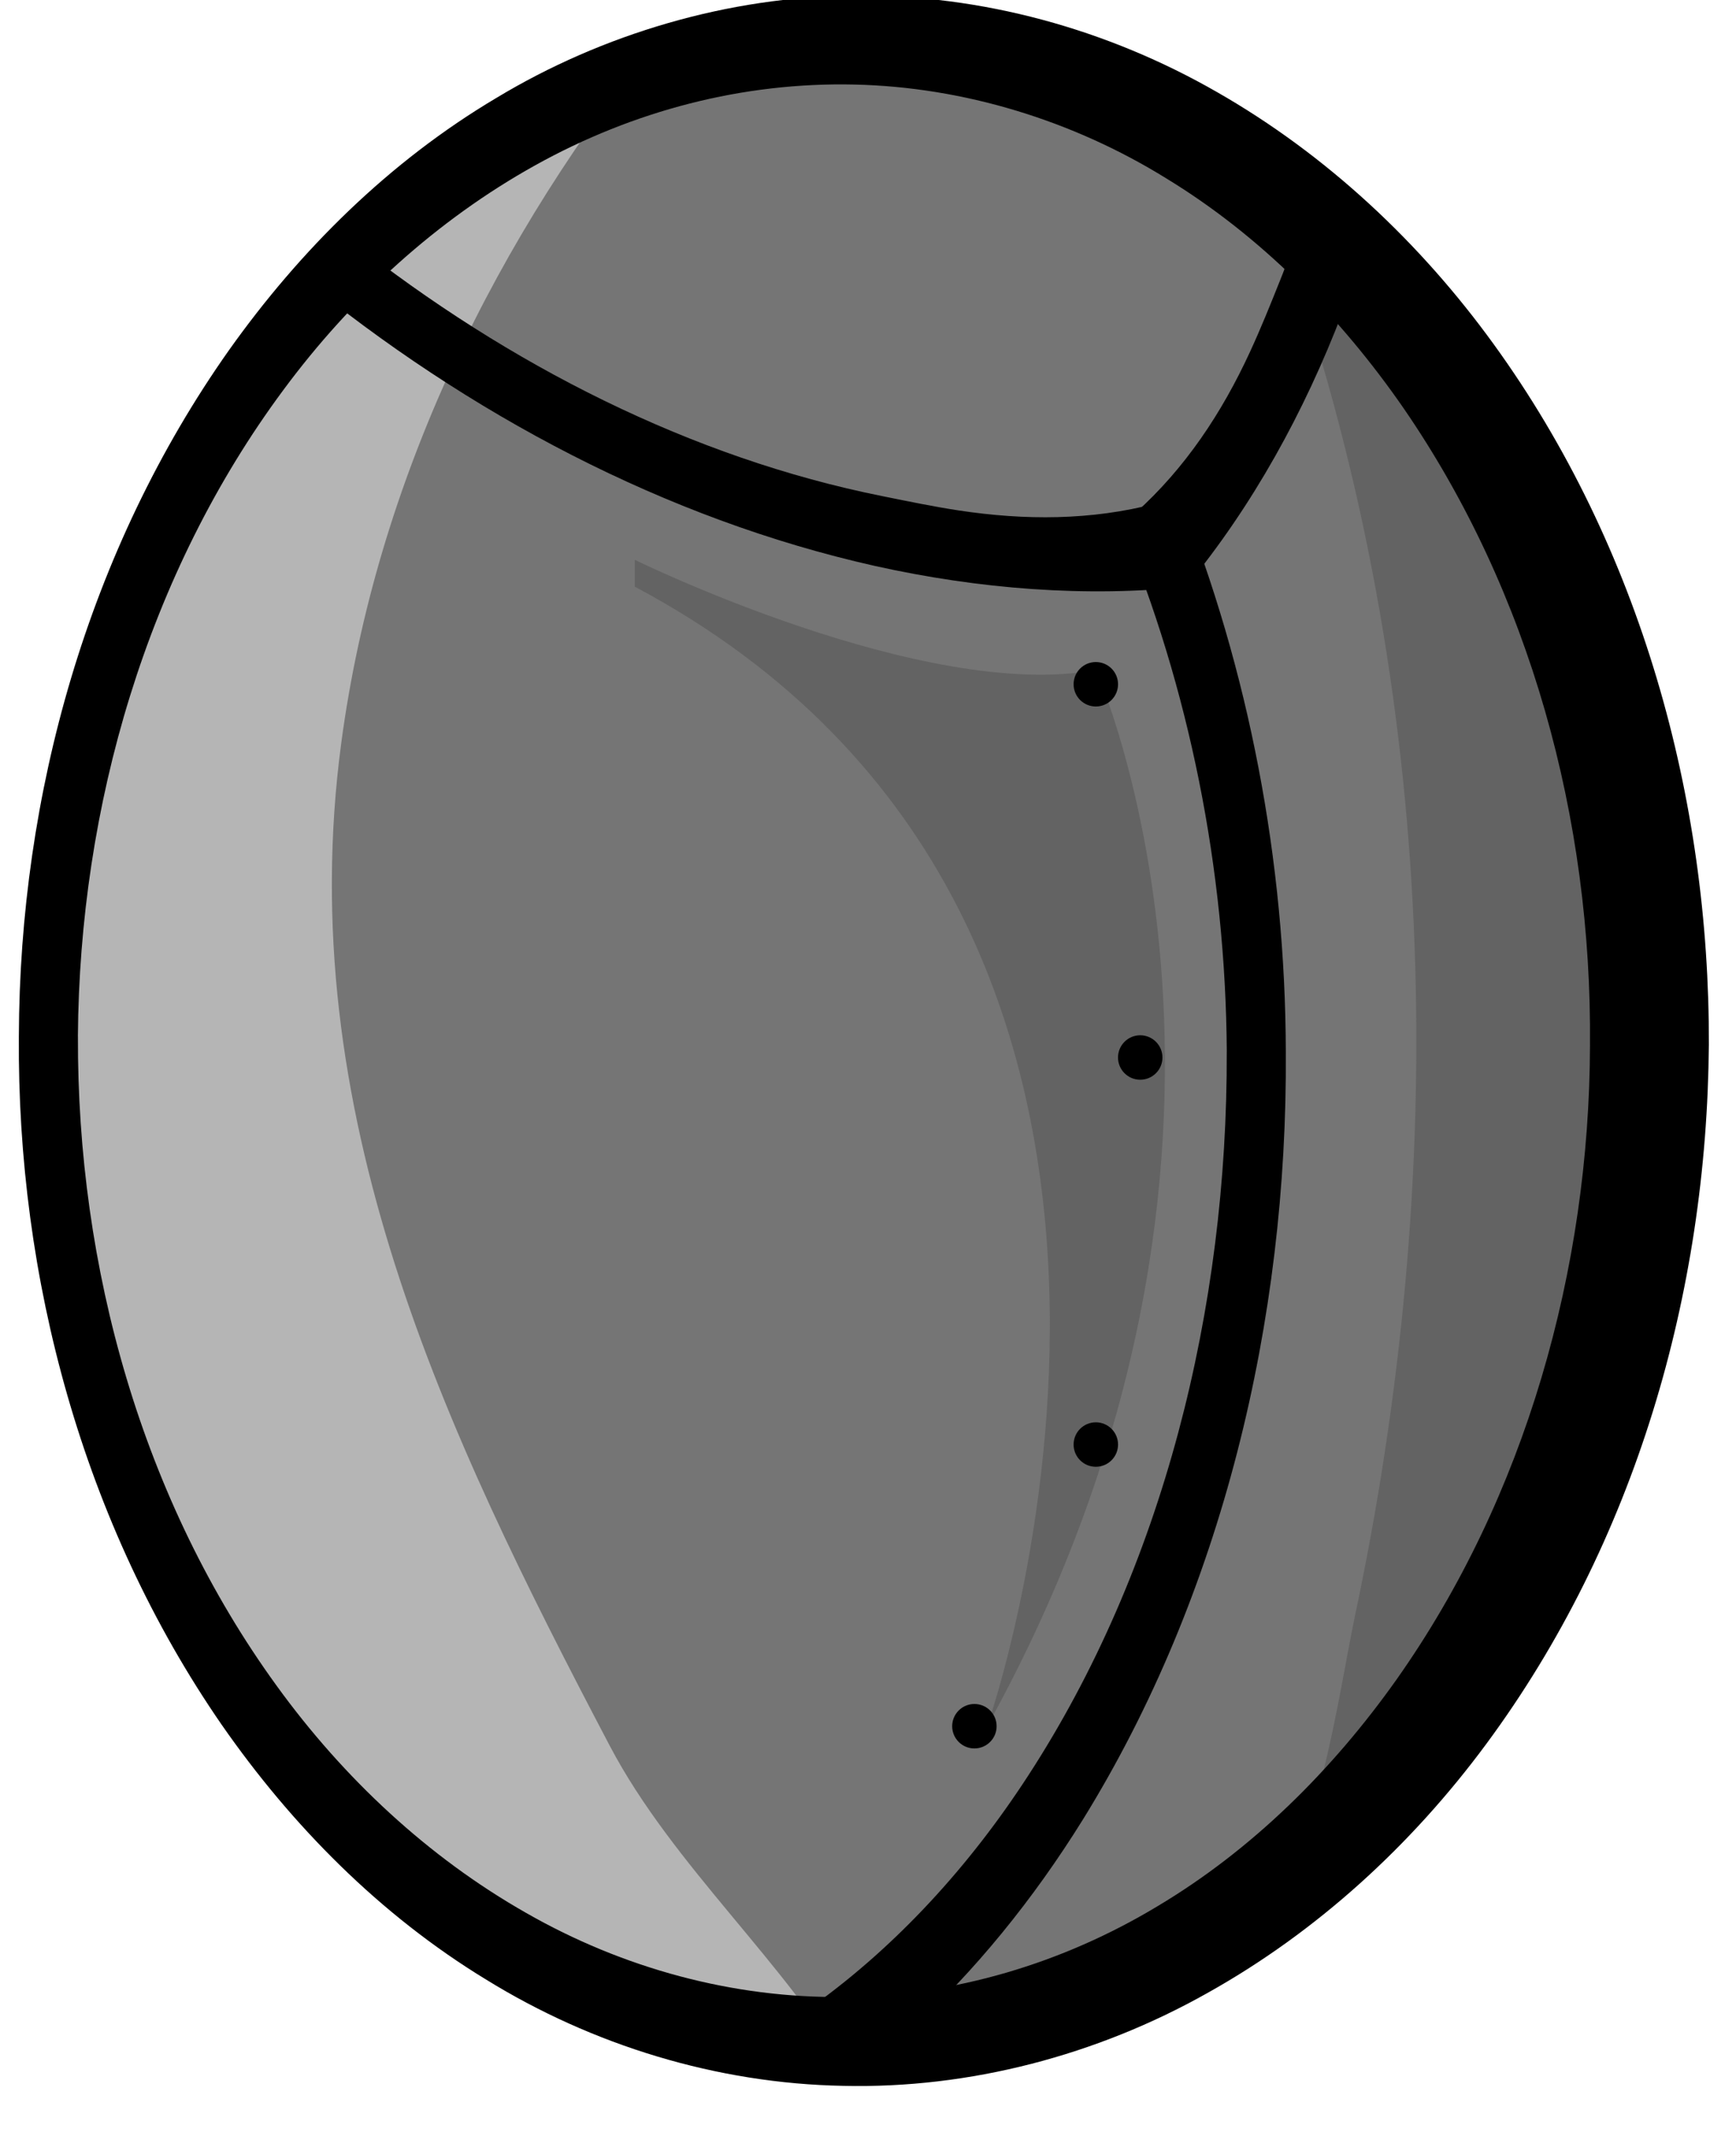 <?xml version="1.0" encoding="utf-8"?>
<!-- Generator: Adobe Illustrator 16.0.0, SVG Export Plug-In . SVG Version: 6.00 Build 0)  -->
<!DOCTYPE svg PUBLIC "-//W3C//DTD SVG 1.1//EN" "http://www.w3.org/Graphics/SVG/1.1/DTD/svg11.dtd">
<svg version="1.1" id="Layer_1" xmlns="http://www.w3.org/2000/svg" xmlns:xlink="http://www.w3.org/1999/xlink" x="0px" y="0px"
	 width="41.875px" height="51.5px" viewBox="0 0 41.875 51.5" enable-background="new 0 0 41.875 51.5" xml:space="preserve">
<g>
	<g>
		<g>
			<g>
				<g>
					<path fill="#757575" d="M1.12,24.981C1.097,31.021,2.73,37.109,6.115,41.96c1.681,2.419,3.813,4.483,6.261,5.935
						c2.441,1.457,5.217,2.237,7.987,2.2c2.774-0.03,5.499-0.877,7.87-2.366c2.386-1.476,4.406-3.563,6.024-5.938
						c3.237-4.771,4.843-10.725,4.854-16.574c0.05-5.914-1.496-11.838-4.687-16.658c-1.594-2.394-3.594-4.504-5.962-6.007
						c-2.348-1.514-5.092-2.389-7.829-2.452c-2.806-0.065-5.561,0.684-8.026,2.113c-2.463,1.422-4.616,3.464-6.321,5.861
						c-3.435,4.811-5.131,10.89-5.17,16.917L1.12,24.981L1.12,24.981z"/>
				</g>
			</g>
		</g>
	</g>
</g>
<g>
	<g>
		<g>
			<g>
				<g>
					<path fill="#636363" d="M34.428,8.559c-1.137-1.708-2.484-3.267-4.021-4.568c0.454,0.386,0.688,2.247,0.887,2.846
						c3.44,10.351,3.642,21.549,1.381,32.169c-0.36,1.698-0.928,5.985-2.301,7.151c1.476-1.253,2.774-2.739,3.886-4.366
						c3.237-4.771,4.844-10.725,4.854-16.574C39.162,19.303,37.616,13.378,34.428,8.559z"/>
				</g>
			</g>
		</g>
	</g>
</g>
<g>
	<g>
		<g>
			<g>
				<g>
					<path fill="#B5B5B5" d="M14.709,42.098c-4.011-7.627-7.661-15.305-6.478-24.177c0.842-6.318,3.737-12.235,7.772-17.175
						C14.831,1.1,13.691,1.587,12.61,2.213c-2.463,1.422-4.616,3.464-6.321,5.861C2.856,12.882,1.16,18.958,1.12,24.981l0,0
						C1.097,31.021,2.73,37.109,6.115,41.96c1.681,2.419,3.813,4.483,6.261,5.935c2.441,1.457,5.217,2.237,7.987,2.2
						c0.057-0.001,0.114-0.007,0.171-0.008C19.001,47.367,16.237,45.004,14.709,42.098z"/>
				</g>
			</g>
		</g>
	</g>
</g>
<g>
	<g>
		<g>
			<g>
				<g>
					<path d="M1.88,24.99c-0.022,5.572,1.546,11.188,4.795,15.662c1.614,2.229,3.66,4.136,6.011,5.472
						c2.344,1.343,5.008,2.063,7.668,2.03c2.662-0.027,5.278-0.811,7.556-2.182c2.288-1.361,4.229-3.287,5.781-5.479
						c3.107-4.4,4.648-9.892,4.662-15.287c0.047-5.455-1.438-10.919-4.498-15.365c-1.528-2.208-3.448-4.154-5.725-5.541
						c-2.254-1.396-4.889-2.203-7.516-2.261c-2.693-0.062-5.339,0.631-7.706,1.948C10.546,5.3,8.479,7.184,6.842,9.395
						C3.545,13.833,1.916,19.44,1.879,24.999L1.88,24.99L1.88,24.99z M0.455,24.99c0.018-5.823,1.658-11.719,5.072-16.551
						c1.707-2.402,3.859-4.543,6.447-6.078c2.564-1.547,5.604-2.443,8.621-2.467c3.084-0.033,6.118,0.809,8.764,2.328
						c2.646,1.512,4.904,3.637,6.67,6.076c3.548,4.895,5.213,10.967,5.191,16.895c-0.045,5.984-1.772,11.997-5.373,16.866
						c-1.791,2.422-4.07,4.521-6.734,6.006c-2.653,1.492-5.721,2.303-8.771,2.232c-3.051-0.055-6.055-0.982-8.61-2.559
						c-2.571-1.563-4.701-3.728-6.383-6.146c-3.36-4.865-4.938-10.787-4.894-16.597V24.99L0.455,24.99z"/>
				</g>
			</g>
		</g>
	</g>
</g>
<g>
	<g>
		<g>
			<g>
				<g>
					<path d="M28.434,11.943c-0.041,0.044-0.082,0.088-0.14,0.125c-0.36,0.231-0.705,0.471-1.13,0.568
						c-0.045,0.01-0.084,0.004-0.126,0.007c1.651,3.951,2.526,8.331,2.554,12.713h-0.001c0.022,6.214-1.546,12.479-4.795,17.469
						c-1.412,2.174-3.151,4.071-5.14,5.51c0.154,0.031,0.313,0.06,0.465,0.09c0.622,0.136,1.208,0.343,1.768,0.597
						c1.631-1.483,3.047-3.239,4.232-5.146c3.359-5.428,4.938-12.031,4.895-18.511v-0.007l0,0
						C31.004,20.765,30.129,16.161,28.434,11.943z"/>
				</g>
			</g>
		</g>
	</g>
</g>
<g>
	<g>
		<g>
			<g>
				<g>
					<path d="M27.957,12.575c0.143-0.209,0.309-0.391,0.466-0.583c-0.067,0.083-0.435,0.123-0.541,0.15
						c-1.563,0.409-3.161,0.408-4.753,0.167c-0.62-0.094-1.232-0.222-1.848-0.346c-4.587-0.919-9.007-3.153-12.835-6.181
						c-0.399,0.32-0.811,0.607-1.238,0.853c4.083,3.353,8.847,5.879,13.897,7.012c2.508,0.557,5.086,0.763,7.59,0.497
						C29.087,13.459,27.404,13.107,27.957,12.575z"/>
				</g>
			</g>
		</g>
	</g>
</g>
<g>
	<g>
		<g>
			<g>
				<g>
					<path d="M31.355,5.426c-0.153,0.446-0.299,0.897-0.477,1.333c-0.232,0.581-0.466,1.163-0.729,1.732
						c-0.674,1.46-1.555,2.794-2.758,3.875c-0.08,0.074-0.316,0.358-0.425,0.368c0.247-0.025,0.49-0.063,0.744-0.067
						c0.747-0.167,0.114,1.43,0.899,1.481c1.603-1.943,2.852-4.208,3.77-6.609c0.154-0.408,0.277-0.827,0.414-1.242
						C32.295,6.045,31.813,5.753,31.355,5.426z"/>
				</g>
			</g>
		</g>
	</g>
</g>
<path fill="#636363" d="M26.438,16.154c-4.125,0.78-11.125-2.654-11.125-2.654v0.647c15.313,8.147,8.5,27.478,8.5,27.478
	C31.563,27.625,26.438,16.154,26.438,16.154z"/>
<circle cx="26.433" cy="16.5" r="0.536"/>
<circle cx="27.504" cy="25.5" r="0.536"/>
<circle cx="26.433" cy="34.833" r="0.536"/>
<circle cx="23.504" cy="41.625" r="0.536"/>
</svg>
